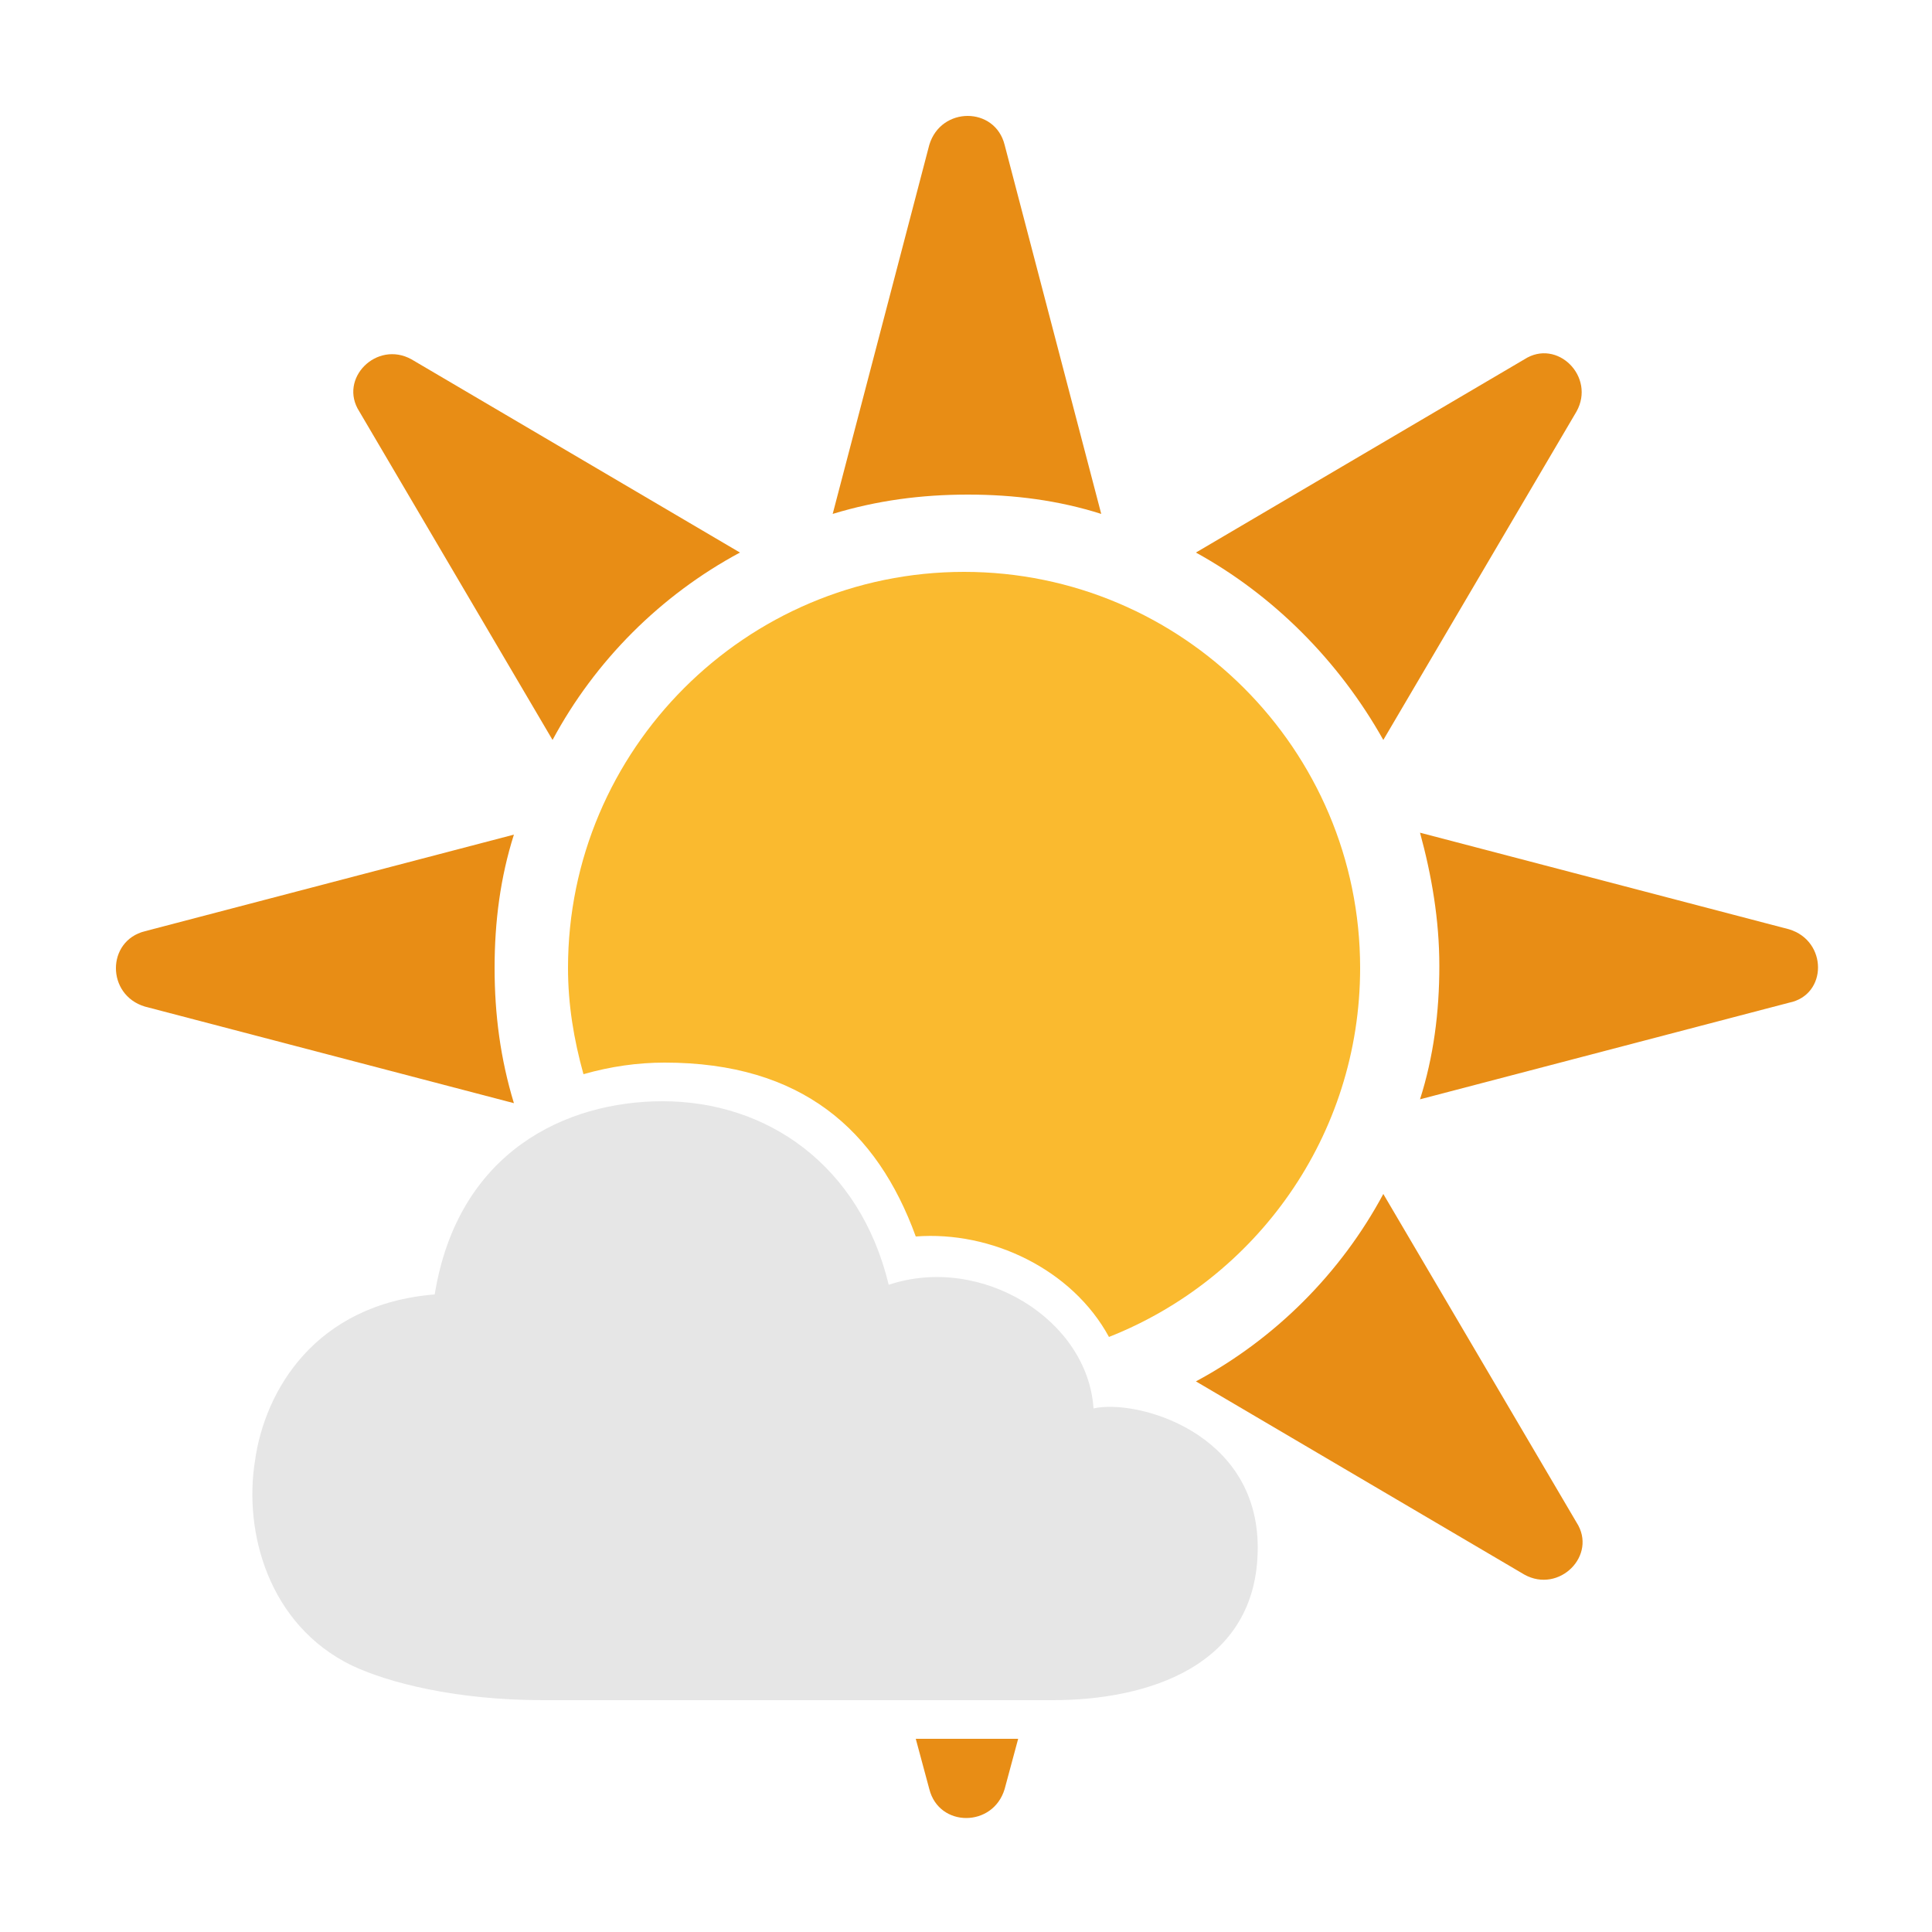 <?xml version="1.0" encoding="utf-8"?>
<!-- Generator: Adobe Illustrator 17.1.0, SVG Export Plug-In . SVG Version: 6.00 Build 0)  -->
<!DOCTYPE svg PUBLIC "-//W3C//DTD SVG 1.1//EN" "http://www.w3.org/Graphics/SVG/1.1/DTD/svg11.dtd">
<svg version="1.1" id="symbol" xmlns="http://www.w3.org/2000/svg" xmlns:xlink="http://www.w3.org/1999/xlink" x="0px" y="0px"
	 viewBox="0 0 100 100" style="enable-background:new 0 0 100 100;" xml:space="preserve">
<style type="text/css">
	.st0{clip-path:url(#SVGID_2_);fill:#E88D15;}
	.st1{clip-path:url(#SVGID_2_);fill:#FABA2F;}
	.st2{fill:#4D4D4D;}
	.st3{fill:#E6E6E6;}
	.st4{fill:#E88D15;}
	.st5{fill:#FABA2F;}
	.st6{clip-path:url(#SVGID_4_);fill:#E88D15;}
	.st7{clip-path:url(#SVGID_4_);fill:#FABA2F;}
	.st8{clip-path:url(#SVGID_6_);fill:#FABA2F;}
	.st9{clip-path:url(#SVGID_6_);fill:#E88D15;}
	.st10{display:none;}
	.st11{display:inline;fill:#E6E6E6;stroke:#FFFFFF;stroke-width:4;stroke-miterlimit:10;}
	.st12{fill:#AFC1C9;}
	.st13{fill:#D9D9D9;}
	.st14{fill:#B3B3B3;}
	.st15{fill:#1671CC;}
	.st16{clip-path:url(#SVGID_8_);fill:#E88D15;}
	.st17{clip-path:url(#SVGID_8_);fill:#FABA2F;}
	.st18{fill:#999999;}
	.st19{clip-path:url(#SVGID_10_);fill:#E88D15;}
	.st20{clip-path:url(#SVGID_10_);fill:#FABA2F;}
	.st21{fill:#808080;}
	.st22{clip-path:url(#SVGID_12_);fill:#E88D15;}
	.st23{clip-path:url(#SVGID_12_);fill:#FABA2F;}
	.st24{fill:#1EB9D8;}
	.st25{clip-path:url(#SVGID_14_);fill:#E88D15;}
	.st26{clip-path:url(#SVGID_14_);fill:#FABA2F;}
	.st27{clip-path:url(#SVGID_16_);fill:#E88D15;}
	.st28{clip-path:url(#SVGID_16_);fill:#FABA2F;}
	.st29{clip-path:url(#SVGID_18_);fill:#E88D15;}
	.st30{clip-path:url(#SVGID_18_);fill:#FABA2F;}
	.st31{fill:#54BFE3;}
	.st32{clip-path:url(#SVGID_20_);fill:#E88D15;}
	.st33{clip-path:url(#SVGID_20_);fill:#FABA2F;}
	.st34{clip-path:url(#SVGID_22_);fill:#E88D15;}
	.st35{clip-path:url(#SVGID_22_);fill:#FABA2F;}
	.st36{clip-path:url(#SVGID_24_);fill:#E88D15;}
	.st37{clip-path:url(#SVGID_24_);fill:#FABA2F;}
	.st38{fill:#C9AF16;}
	.st39{clip-path:url(#SVGID_26_);fill:#E88D15;}
	.st40{clip-path:url(#SVGID_26_);fill:#FABA2F;}
	.st41{clip-path:url(#SVGID_28_);fill:#E88D15;}
	.st42{clip-path:url(#SVGID_28_);fill:#FABA2F;}
	.st43{clip-path:url(#SVGID_30_);fill:#E88D15;}
	.st44{clip-path:url(#SVGID_30_);fill:#FABA2F;}
	.st45{clip-path:url(#SVGID_32_);fill:#E88D15;}
	.st46{clip-path:url(#SVGID_32_);fill:#FABA2F;}
	.st47{clip-path:url(#SVGID_34_);fill:#E88D15;}
	.st48{clip-path:url(#SVGID_34_);fill:#FABA2F;}
	.st49{clip-path:url(#SVGID_36_);fill:#E88D15;}
	.st50{clip-path:url(#SVGID_36_);fill:#FABA2F;}
	.st51{clip-path:url(#SVGID_38_);fill:#E88D15;}
	.st52{clip-path:url(#SVGID_38_);fill:#FABA2F;}
	.st53{clip-path:url(#SVGID_40_);fill:#E88D15;}
	.st54{clip-path:url(#SVGID_40_);fill:#FABA2F;}
	.st55{clip-path:url(#SVGID_42_);fill:#E88D15;}
	.st56{clip-path:url(#SVGID_42_);fill:#FABA2F;}
</style>
<g id="sun-winter">
</g>
<g id="sun">
	<g>
		<g>
			<path class="st4" d="M28.6,38.3c2.2-4.1,5.6-7.5,9.7-9.7l-17-10c-1.8-1-3.8,1-2.7,2.7L28.6,38.3z"/>
			<path class="st4" d="M50.1,25.6c2.4,0,4.7,0.3,6.9,1L52,7.5c-0.5-2-3.3-2-3.9,0l-5,19.1C45.4,25.9,47.7,25.6,50.1,25.6z"/>
			<path class="st4" d="M92.6,48.1l-19.1-5c0.6,2.2,1,4.5,1,6.9c0,2.4-0.3,4.7-1,6.9l19.1-5C94.6,51.5,94.6,48.7,92.6,48.1z"/>
			<path class="st4" d="M25.6,50.1c0-2.4,0.3-4.7,1-6.9l-19.1,5c-2,0.5-2,3.3,0,3.9l19.1,5C25.9,54.8,25.6,52.5,25.6,50.1z"/>
			<path class="st4" d="M71.6,38.3l10-17c1-1.8-1-3.8-2.7-2.7l-17,10C65.9,30.8,69.3,34.2,71.6,38.3z"/>
			<path class="st4" d="M71.6,61.8c-2.2,4.1-5.6,7.5-9.7,9.7l17,10c1.8,1,3.8-1,2.7-2.7L71.6,61.8z"/>
			<path class="st5" d="M34.4,55c7.1,0,11,3.5,13,9c3.9-0.3,8.1,1.7,10,5.2c7.6-3,13-10.4,13-19.1c0-11.3-9.2-20.5-20.5-20.5
				c-11.3,0-20.5,9.2-20.5,20.5c0,1.9,0.3,3.7,0.8,5.5C31.6,55.2,33,55,34.4,55z"/>
			<path class="st4" d="M47.4,90l0.7,2.6c0.5,2,3.3,2,3.9,0l0.7-2.6H47.4z"/>
		</g>
	</g>
</g>
<path id="cloud1" class="st3" d="M22.5,67c1.2-7.4,6.8-10,11.8-10c5.4,0,10.2,3.3,11.7,9.5c4.8-1.6,10.3,1.8,10.6,6.4
	c2.2-0.5,8.5,1.2,8.5,7.2c0,6.2-5.8,7.9-10.6,7.9H28.1c-4.5,0-8-0.9-9.9-1.8c-4.3-2.1-5.6-6.9-5-10.6C13.7,72,16.3,67.5,22.5,67z"/>
<g id="lightning_16_">
</g>
<g id="sleet_29_">
</g>
<g id="sleet_28_">
</g>
</svg>
